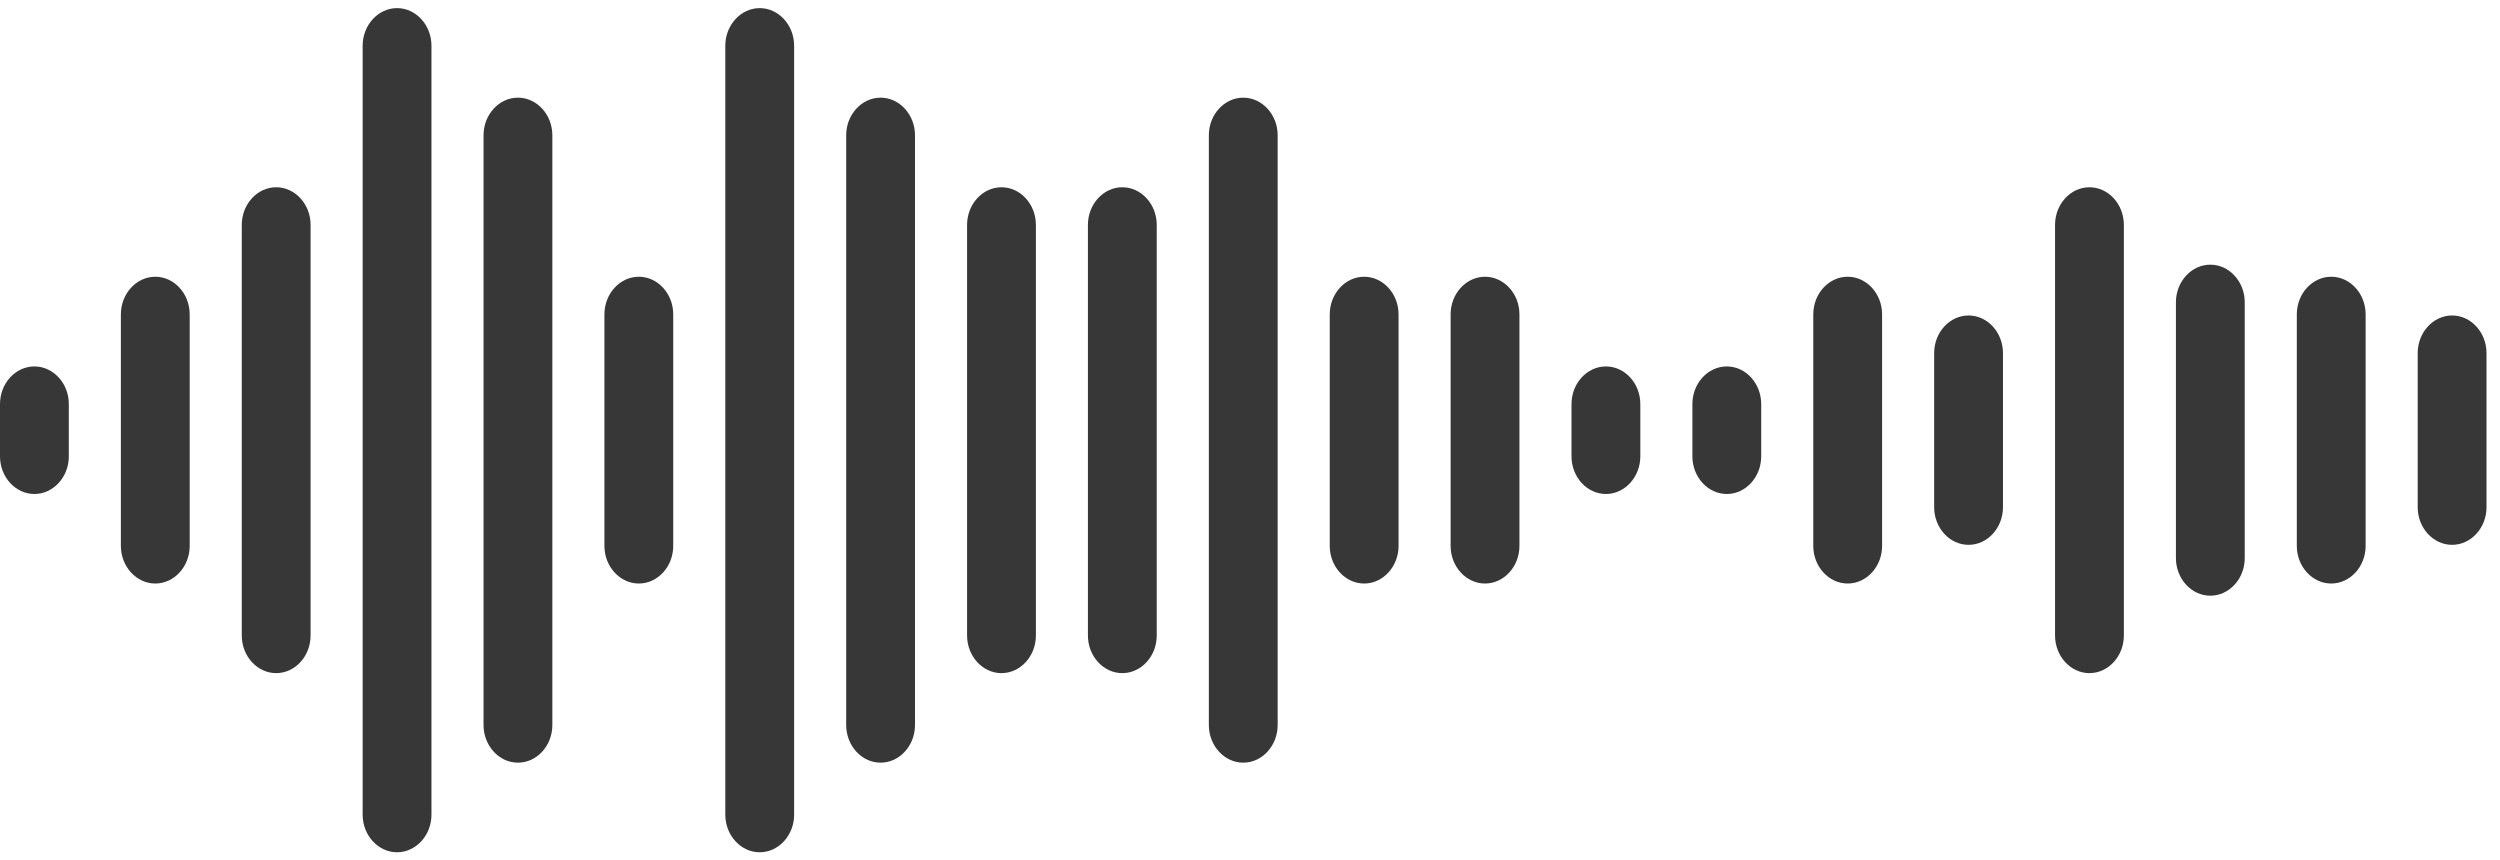 <svg width="154" height="53" viewBox="0 0 154 53" fill="none" xmlns="http://www.w3.org/2000/svg">
<g clip-path="url(#clip0_70_2569)">
<path d="M22.339 50.184C22.339 51.458 23.295 52.5 24.459 52.5C25.622 52.5 26.578 51.458 26.578 50.184V2.816C26.578 1.543 25.622 0.5 24.459 0.5C23.295 0.5 22.339 1.543 22.339 2.816V50.184Z" fill="#373737"/>
<path d="M52.125 44.663C52.125 45.938 53.081 46.98 54.245 46.98C55.408 46.98 56.364 45.938 56.364 44.663V8.332C56.364 7.058 55.408 6.016 54.245 6.016C53.081 6.016 52.125 7.058 52.125 8.332V44.663Z" fill="#373737"/>
<path d="M67.016 39.148C67.016 40.422 67.972 41.465 69.135 41.465C70.299 41.465 71.255 40.422 71.255 39.148V13.852C71.255 12.578 70.299 11.535 69.135 11.535C67.972 11.535 67.016 12.578 67.016 13.852V39.148Z" fill="#373737"/>
<path d="M81.912 33.628C81.912 34.902 82.867 35.945 84.031 35.945C85.196 35.945 86.151 34.902 86.151 33.628V19.364C86.151 18.089 85.195 17.047 84.031 17.047C82.868 17.047 81.912 18.089 81.912 19.364V33.628Z" fill="#373737"/>
<path d="M0 28.113C0 29.387 0.956 30.43 2.119 30.43C3.283 30.43 4.239 29.387 4.239 28.113V24.889C4.239 23.614 3.284 22.572 2.119 22.572C0.955 22.572 0 23.61 0 24.889V28.113Z" fill="#373737"/>
<path d="M7.446 33.628C7.446 34.902 8.402 35.945 9.566 35.945C10.729 35.945 11.685 34.902 11.685 33.628V19.364C11.685 18.089 10.729 17.047 9.566 17.047C8.402 17.047 7.446 18.089 7.446 19.364V33.628Z" fill="#373737"/>
<path d="M37.232 33.628C37.232 34.902 38.188 35.945 39.352 35.945C40.516 35.945 41.471 34.902 41.471 33.628V19.364C41.471 18.089 40.516 17.047 39.352 17.047C38.188 17.047 37.232 18.089 37.232 19.364V33.628Z" fill="#373737"/>
<path d="M96.805 28.113C96.805 29.387 97.76 30.43 98.924 30.43C100.089 30.43 101.044 29.387 101.044 28.113V24.889C101.044 23.614 100.089 22.572 98.924 22.572C97.76 22.572 96.805 23.614 96.805 24.889V28.113Z" fill="#373737"/>
<path d="M111.698 33.628C111.698 34.902 112.653 35.945 113.817 35.945C114.982 35.945 115.937 34.902 115.937 33.628V19.364C115.937 18.089 114.982 17.047 113.817 17.047C112.653 17.047 111.698 18.089 111.698 19.364V33.628Z" fill="#373737"/>
<path d="M141.484 33.628C141.484 34.902 142.439 35.945 143.603 35.945C144.767 35.945 145.723 34.902 145.723 33.628V19.364C145.723 18.089 144.768 17.047 143.603 17.047C142.438 17.047 141.484 18.089 141.484 19.364V33.628Z" fill="#373737"/>
<path d="M126.591 39.148C126.591 40.422 127.546 41.465 128.71 41.465C129.874 41.465 130.83 40.422 130.83 39.148V13.852C130.83 12.578 129.875 11.535 128.71 11.535C127.545 11.535 126.591 12.578 126.591 13.852V39.148Z" fill="#373737"/>
<path d="M14.893 39.148C14.893 40.422 15.849 41.465 17.012 41.465C18.176 41.465 19.132 40.422 19.132 39.148V13.852C19.132 12.578 18.176 11.535 17.012 11.535C15.849 11.535 14.893 12.578 14.893 13.852V39.148Z" fill="#373737"/>
<path d="M29.786 44.663C29.786 45.938 30.741 46.98 31.905 46.98C33.069 46.98 34.025 45.938 34.025 44.663V8.332C34.025 7.058 33.069 6.016 31.905 6.016C30.741 6.016 29.786 7.058 29.786 8.332V44.663Z" fill="#373737"/>
<path d="M44.679 50.184C44.679 51.458 45.635 52.5 46.798 52.5C47.962 52.5 48.918 51.458 48.918 50.184V2.816C48.918 1.543 47.962 0.5 46.798 0.5C45.635 0.5 44.679 1.543 44.679 2.816V50.184Z" fill="#373737"/>
<path d="M74.465 44.663C74.465 45.938 75.42 46.98 76.585 46.98C77.749 46.98 78.704 45.938 78.704 44.663V8.332C78.704 7.058 77.749 6.016 76.585 6.016C75.421 6.016 74.465 7.058 74.465 8.332V44.663Z" fill="#373737"/>
<path d="M59.572 39.148C59.572 40.422 60.527 41.465 61.691 41.465C62.855 41.465 63.811 40.422 63.811 39.148V13.852C63.811 12.578 62.855 11.535 61.691 11.535C60.527 11.535 59.572 12.578 59.572 13.852V39.148Z" fill="#373737"/>
<path d="M89.358 33.628C89.358 34.902 90.313 35.945 91.478 35.945C92.643 35.945 93.597 34.902 93.597 33.628V19.364C93.597 18.089 92.642 17.047 91.478 17.047C90.314 17.047 89.358 18.089 89.358 19.364V33.628Z" fill="#373737"/>
<path d="M104.251 28.113C104.251 29.387 105.206 30.43 106.371 30.43C107.535 30.43 108.49 29.387 108.49 28.113V24.889C108.49 23.614 107.535 22.572 106.371 22.572C105.206 22.572 104.251 23.614 104.251 24.889V28.113Z" fill="#373737"/>
<path d="M119.144 31.245C119.144 32.52 120.099 33.562 121.264 33.562C122.428 33.562 123.383 32.52 123.383 31.245V21.75C123.383 20.476 122.428 19.433 121.264 19.433C120.099 19.433 119.144 20.476 119.144 21.75V31.245Z" fill="#373737"/>
<path d="M148.93 31.245C148.93 32.52 149.886 33.562 151.049 33.562C152.213 33.562 153.169 32.52 153.169 31.245V21.75C153.169 20.476 152.213 19.433 151.049 19.433C149.886 19.433 148.93 20.476 148.93 21.75V31.245Z" fill="#373737"/>
<path d="M134.037 34.379C134.037 35.653 134.993 36.695 136.157 36.695C137.32 36.695 138.276 35.653 138.276 34.379V18.62C138.276 17.346 137.321 16.304 136.157 16.304C134.992 16.304 134.037 17.346 134.037 18.62V34.379Z" fill="#373737"/>
</g>
<defs>
<clipPath id="clip0_70_2569">
<rect width="154" height="53" fill="white" transform="matrix(1 0 0 -1 0 53)"/>
</clipPath>
</defs>
</svg>
